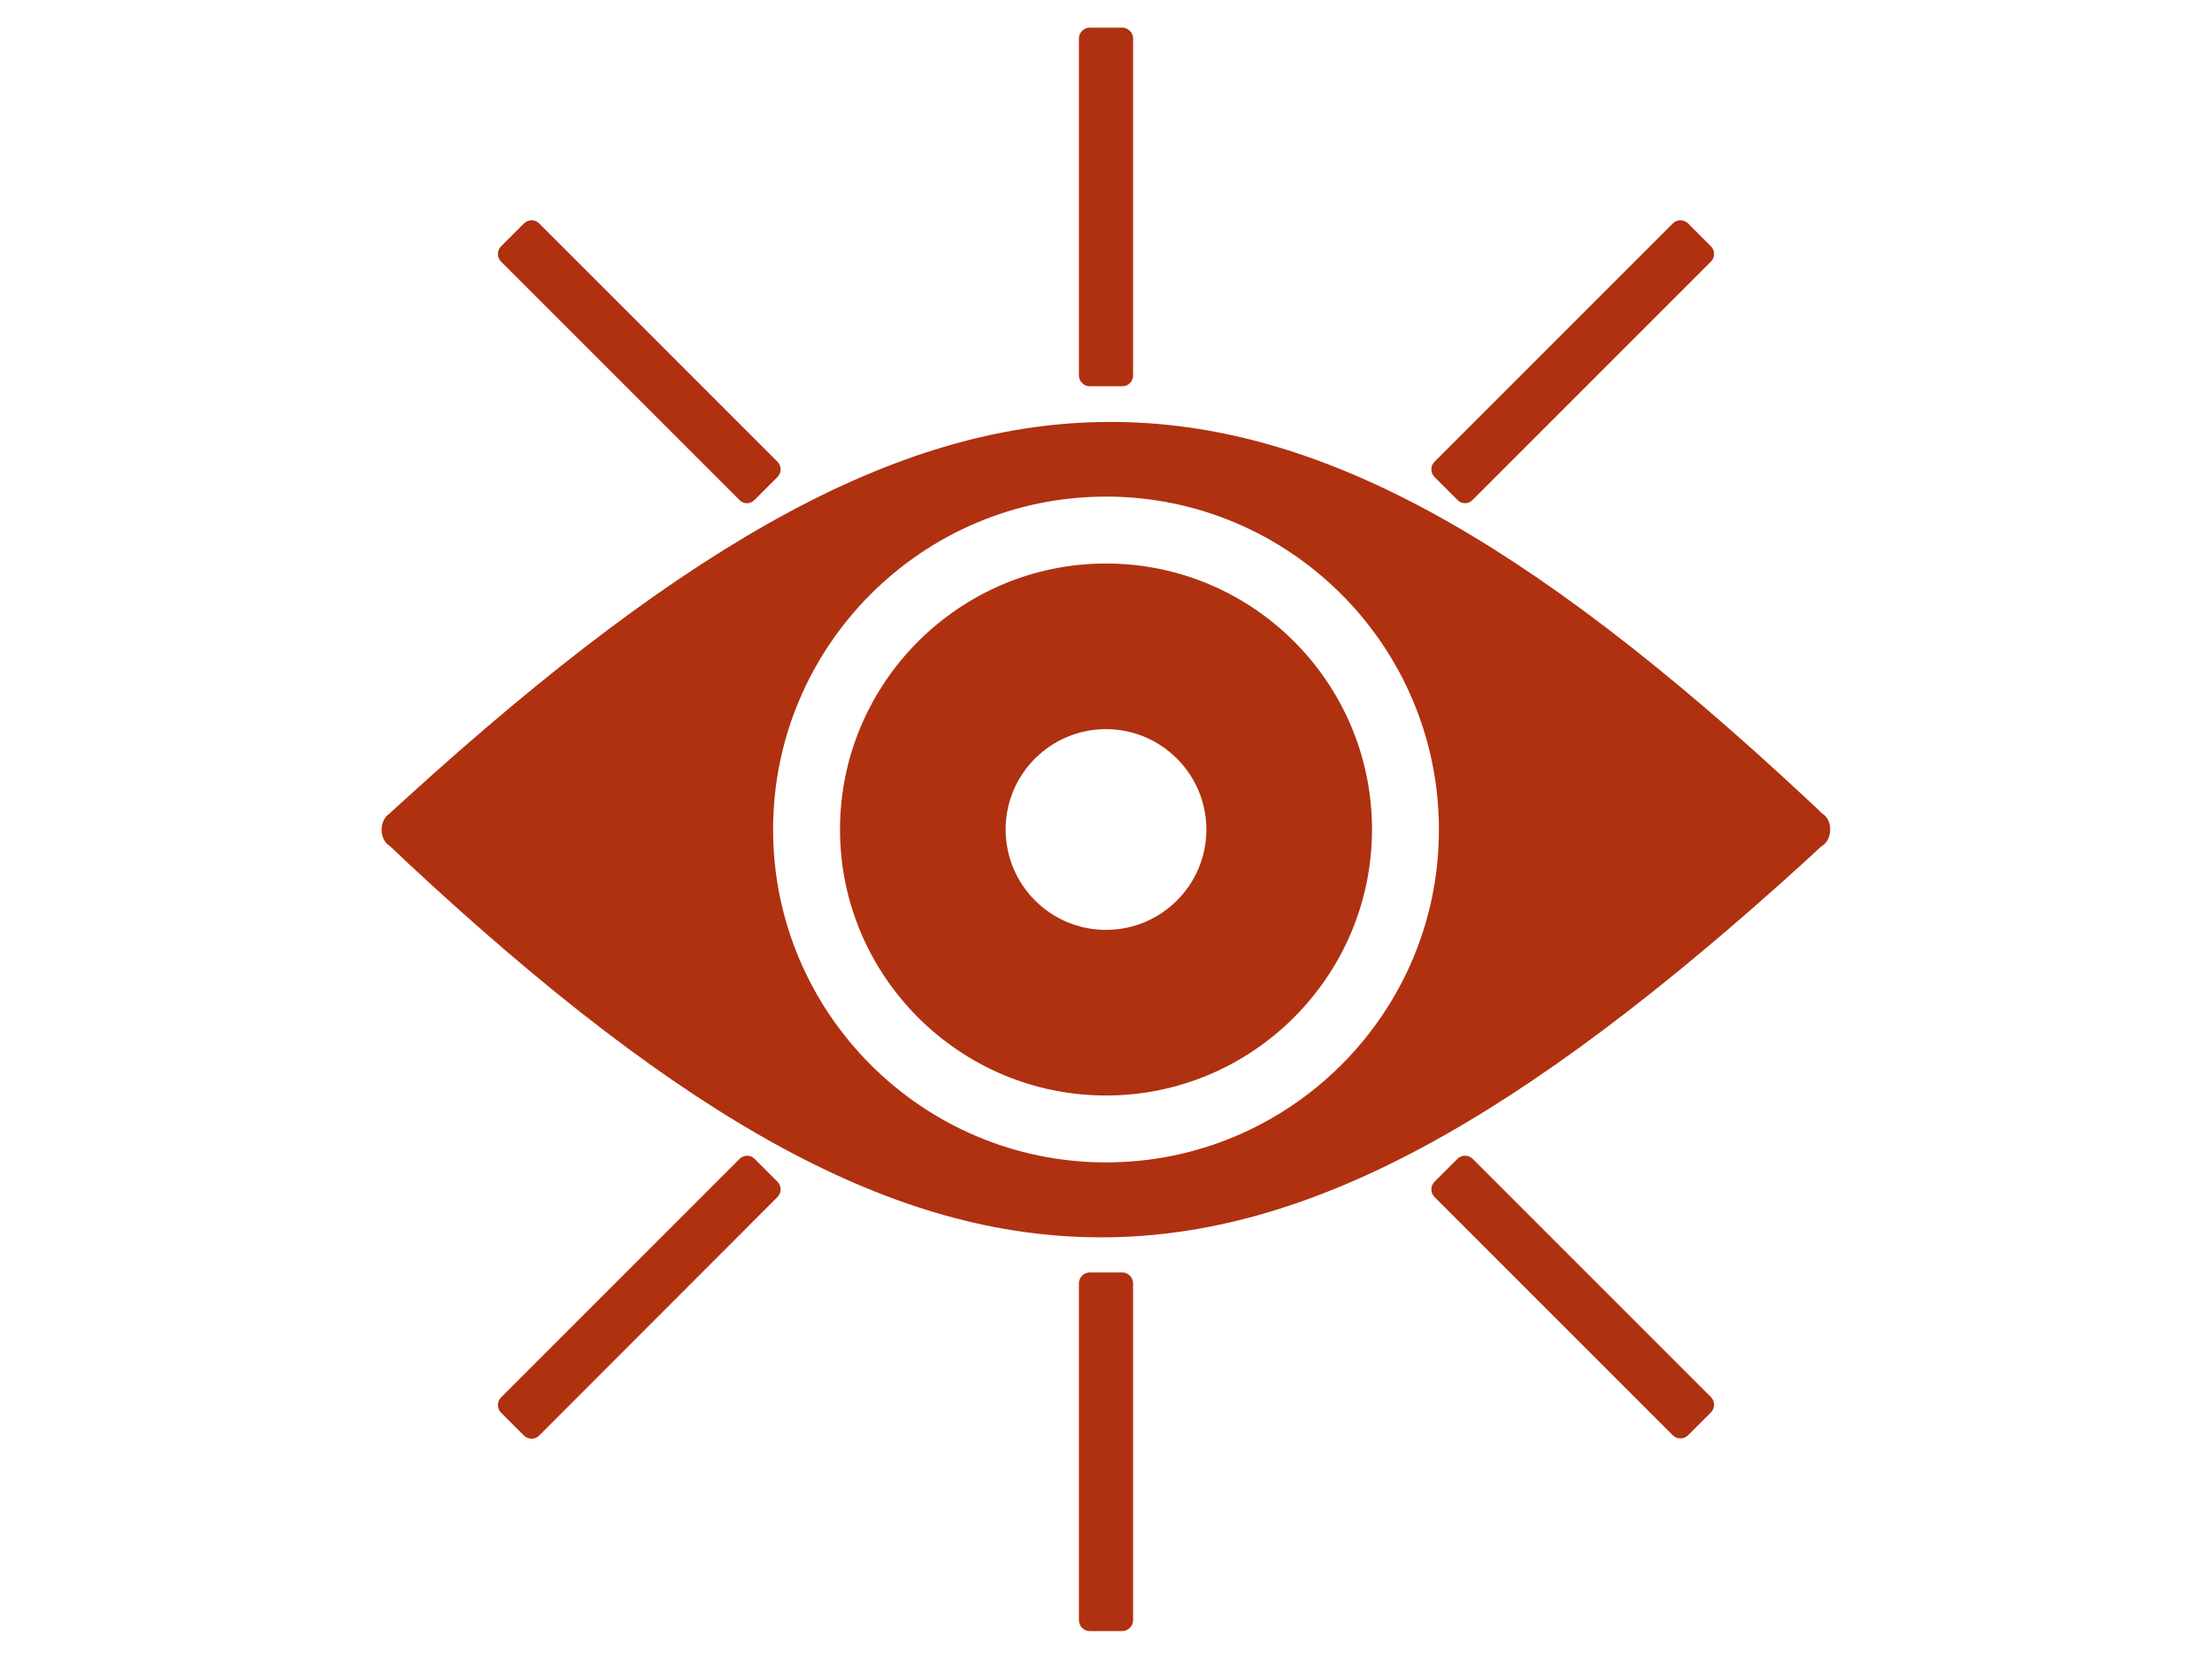 <?xml version="1.0" encoding="utf-8"?>
<!-- Generator: Adobe Illustrator 22.1.0, SVG Export Plug-In . SVG Version: 6.00 Build 0)  -->
<svg version="1.1" id="Camada_1" xmlns="http://www.w3.org/2000/svg" xmlns:xlink="http://www.w3.org/1999/xlink" x="0px" y="0px"
	 viewBox="0 0 800 600" style="enable-background:new 0 0 800 600;" xml:space="preserve">
<style type="text/css">
	.st0{fill:#AF3110;}
</style>
<g>
	<g>
		<path class="st0" d="M400,203.8c-53,0-96.2,43.2-96.2,96.2c0,53,43.2,96.2,96.2,96.2c53,0,96.2-43.2,96.2-96.2
			C496.2,246.9,453.1,203.8,400,203.8z M400,336.3c-20.1,0-36.3-16.3-36.3-36.3c0-20.1,16.3-36.3,36.3-36.3s36.3,16.3,36.3,36.3
			C436.3,320,420.1,336.3,400,336.3z"/>
		<path class="st0" d="M659,294.2L659,294.2c-1.8-1.8-3.7-3.5-5.5-5.2c-102.3-95.5-177.7-136.4-251.8-136.4c-0.3,0-0.6,0-0.9,0
			c-73.5,0.3-149.5,41.1-254.2,136.4l-5.5,5l0,0.1c-1.8,1-3.1,3.3-3.1,6c0,2.6,1.2,4.8,2.9,5.8l0,0c1.8,1.7,3.6,3.3,5.3,5l0.2,0.2
			c102.3,95.5,177.7,136.4,251.8,136.4c0.3,0,0.6,0,0.9,0c73.5-0.3,149.5-41.1,254.2-136.4l5.4-5c1.9-1,3.2-3.3,3.2-6
			C662,297.4,660.7,295.2,659,294.2z M400,420.4c-66.4,0-120.4-54-120.4-120.4c0-66.4,54-120.4,120.4-120.4
			c66.4,0,120.4,54,120.4,120.4C520.5,366.4,466.4,420.4,400,420.4z"/>
	</g>
	<g>
		<path class="st0" d="M405.9,139.7h-11.8c-2.1,0-3.9-1.8-3.9-3.9V13.9c0-2.1,1.8-3.9,3.9-3.9h11.8c2.1,0,3.9,1.8,3.9,3.9v121.9
			C409.8,138,408,139.7,405.9,139.7z"/>
		<path class="st0" d="M527.1,180.8l-8.3-8.3c-1.5-1.5-1.5-4,0-5.5L605,80.8c1.5-1.5,4-1.5,5.5,0l8.3,8.3c1.5,1.5,1.5,4,0,5.5
			l-86.2,86.2C531.1,182.4,528.6,182.4,527.1,180.8z"/>
		<path class="st0" d="M272.9,180.8l8.3-8.3c1.5-1.5,1.5-4,0-5.5L195,80.8c-1.5-1.5-4-1.5-5.5,0l-8.3,8.3c-1.5,1.5-1.5,4,0,5.5
			l86.2,86.2C268.9,182.4,271.4,182.4,272.9,180.8z"/>
	</g>
	<g>
		<path class="st0" d="M405.9,460.2h-11.8c-2.1,0-3.9,1.8-3.9,3.9v121.9c0,2.1,1.8,3.9,3.9,3.9h11.8c2.1,0,3.9-1.8,3.9-3.9V464.1
			C409.8,462,408,460.2,405.9,460.2z"/>
		<path class="st0" d="M527.1,419.1l-8.3,8.3c-1.5,1.5-1.5,4,0,5.5l86.2,86.2c1.5,1.5,4,1.5,5.5,0l8.3-8.3c1.5-1.5,1.5-4,0-5.5
			l-86.2-86.2C531.1,417.6,528.6,417.6,527.1,419.1z"/>
		<path class="st0" d="M272.9,419.1l8.3,8.3c1.5,1.5,1.5,4,0,5.5L195,519.2c-1.5,1.5-4,1.5-5.5,0l-8.3-8.3c-1.5-1.5-1.5-4,0-5.5
			l86.2-86.2C268.9,417.6,271.4,417.6,272.9,419.1z"/>
	</g>
</g>
</svg>
